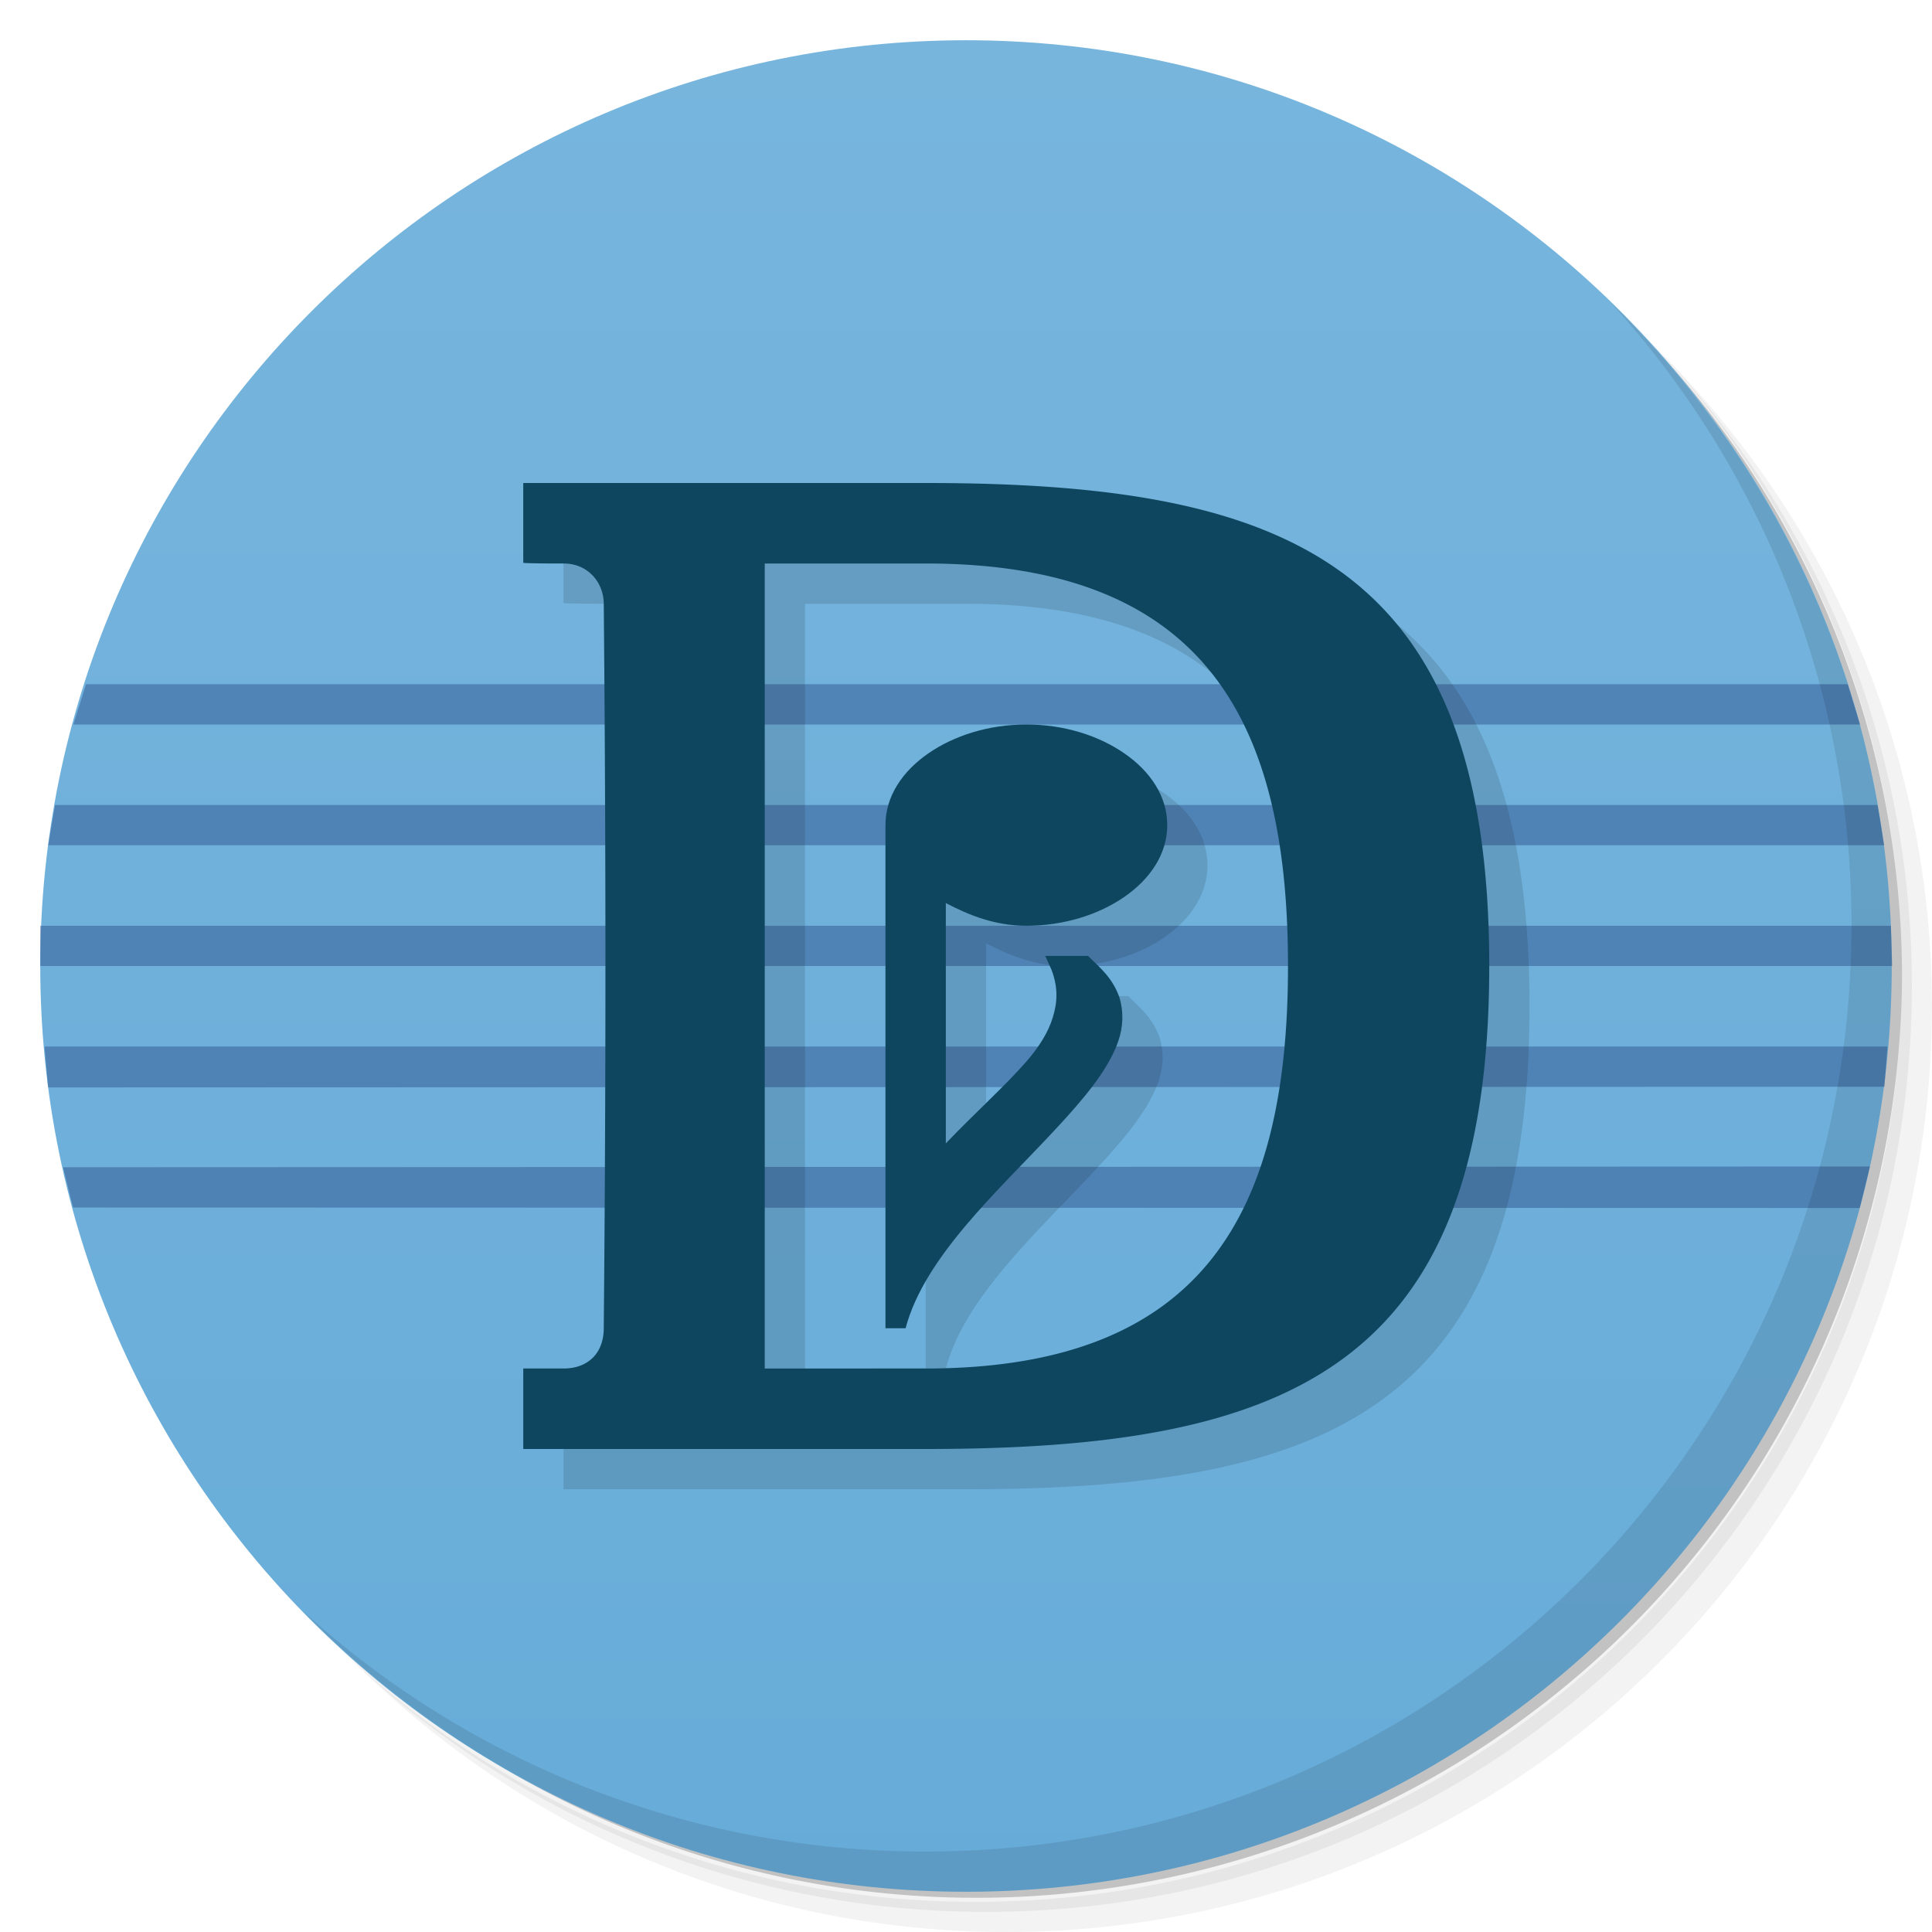 <svg xmlns="http://www.w3.org/2000/svg" viewBox="0 0 48 48">
  <defs>
    <linearGradient id="a" y1="1" x2="0" y2="47" gradientUnits="userSpaceOnUse">
      <stop stop-color="#77b5dd"/>
      <stop offset="1" stop-color="#67acd9"/>
    </linearGradient>
  </defs>
  <path d="M36.31 5c5.859 4.062 9.688 10.831 9.688 18.5 0 12.426-10.07 22.5-22.5 22.5-7.669 0-14.438-3.828-18.5-9.688a23.24 23.24 0 0 0 3.781 4.969 22.923 22.923 0 0 0 15.469 5.969c12.703 0 23-10.298 23-23a22.92 22.92 0 0 0-5.969-15.469A23.216 23.216 0 0 0 36.31 5zm4.969 3.781A22.911 22.911 0 0 1 47.498 24.5c0 12.703-10.297 23-23 23a22.909 22.909 0 0 1-15.719-6.219C12.939 45.425 18.662 48 24.998 48c12.703 0 23-10.298 23-23 0-6.335-2.575-12.06-6.719-16.219z" opacity=".05"/>
  <path d="M41.28 8.781a22.923 22.923 0 0 1 5.969 15.469c0 12.703-10.297 23-23 23A22.92 22.92 0 0 1 8.78 41.281 22.911 22.911 0 0 0 24.499 47.5c12.703 0 23-10.298 23-23A22.909 22.909 0 0 0 41.28 8.781z" opacity=".1"/>
  <path d="M31.25 2.375C39.865 5.529 46 13.792 46 23.505c0 12.426-10.07 22.5-22.5 22.5-9.708 0-17.971-6.135-21.12-14.75a23 23 0 0 0 44.875-7 23 23 0 0 0-16-21.875z" opacity=".2"/>
  <path d="M24 1c12.703 0 23 10.297 23 23S36.703 47 24 47 1 36.703 1 24 11.297 1 24 1z" fill="url(#a)"/>
  <g fill="#315792" fill-opacity=".51">
    <path d="M1 23h45.979l.031 1H1zM1.367 20h45.28l.165 1H1.198zM1.107 26h45.785l-.073 1-45.623.017zM2.136 17h43.77l.307 1H1.823zM1.567 29l44.891-.019-.253 1.031-44.39-.011z"/>
  </g>
  <g>
    <path d="M40.03 7.531A22.922 22.922 0 0 1 45.999 23c0 12.703-10.297 23-23 23A22.92 22.92 0 0 1 7.53 40.031C11.708 44.322 17.54 47 23.999 47c12.703 0 23-10.298 23-23 0-6.462-2.677-12.291-6.969-16.469z" opacity=".1"/>
  </g>
  <g>
    <g fill-opacity=".118">
      <path d="M24 13c9 0 14 2 14 12s-5 12-14 12H14v-2h1c.63 0 1-.402 1-1a966.34 966.34 0 0 0 0-18c0-.5-.367-1-1-1-1 0-1-.018-1-.018V13m10 22c7 0 9-4 9-10s-2-10-9-10h-4v20"/>
      <path d="M26.5 19c-.944 0-1.8.278-2.438.719-.637.441-1.063 1.062-1.063 1.781V34h.5c.47-1.778 2.309-3.42 3.719-4.938.705-.759 1.308-1.466 1.563-2.188.127-.361.138-.736.031-1.094-.178-.496-.474-.727-.781-1.031h-1.063l.156.344c.173.455.144.823.031 1.188-.112.364-.336.727-.656 1.094-.526.602-1.288 1.287-2 2.031v-5.969c.585.306 1.228.563 2 .563.944 0 1.8-.278 2.438-.719C29.574 22.84 30 22.219 30 21.5c0-.719-.425-1.34-1.063-1.781-.637-.441-1.493-.719-2.438-.719" color="#000"/>
    </g>
    <g fill="#0f465f">
      <path d="M23 12c9 0 14 2 14 12s-5 12-14 12H13v-2h1c.63 0 1-.402 1-1a966.34 966.34 0 0 0 0-18c0-.5-.367-1-1-1-1 0-1-.018-1-.018V12m10 22c7 0 9-4 9-10s-2-10-9-10h-4v20"/>
      <path d="M25.5 18c-.944 0-1.8.278-2.438.719-.637.441-1.063 1.062-1.063 1.781V33h.5c.47-1.778 2.309-3.42 3.719-4.938.705-.759 1.308-1.466 1.563-2.188.127-.361.138-.736.031-1.094-.178-.496-.474-.727-.781-1.031h-1.063l.156.344c.173.455.144.823.031 1.188-.112.364-.336.727-.656 1.094-.526.602-1.288 1.287-2 2.031v-5.969c.585.306 1.228.563 2 .563.944 0 1.8-.278 2.438-.719C28.574 21.84 29 21.219 29 20.5c0-.719-.425-1.34-1.063-1.781-.637-.441-1.493-.719-2.438-.719" color="#000"/>
    </g>
  </g>
</svg>

